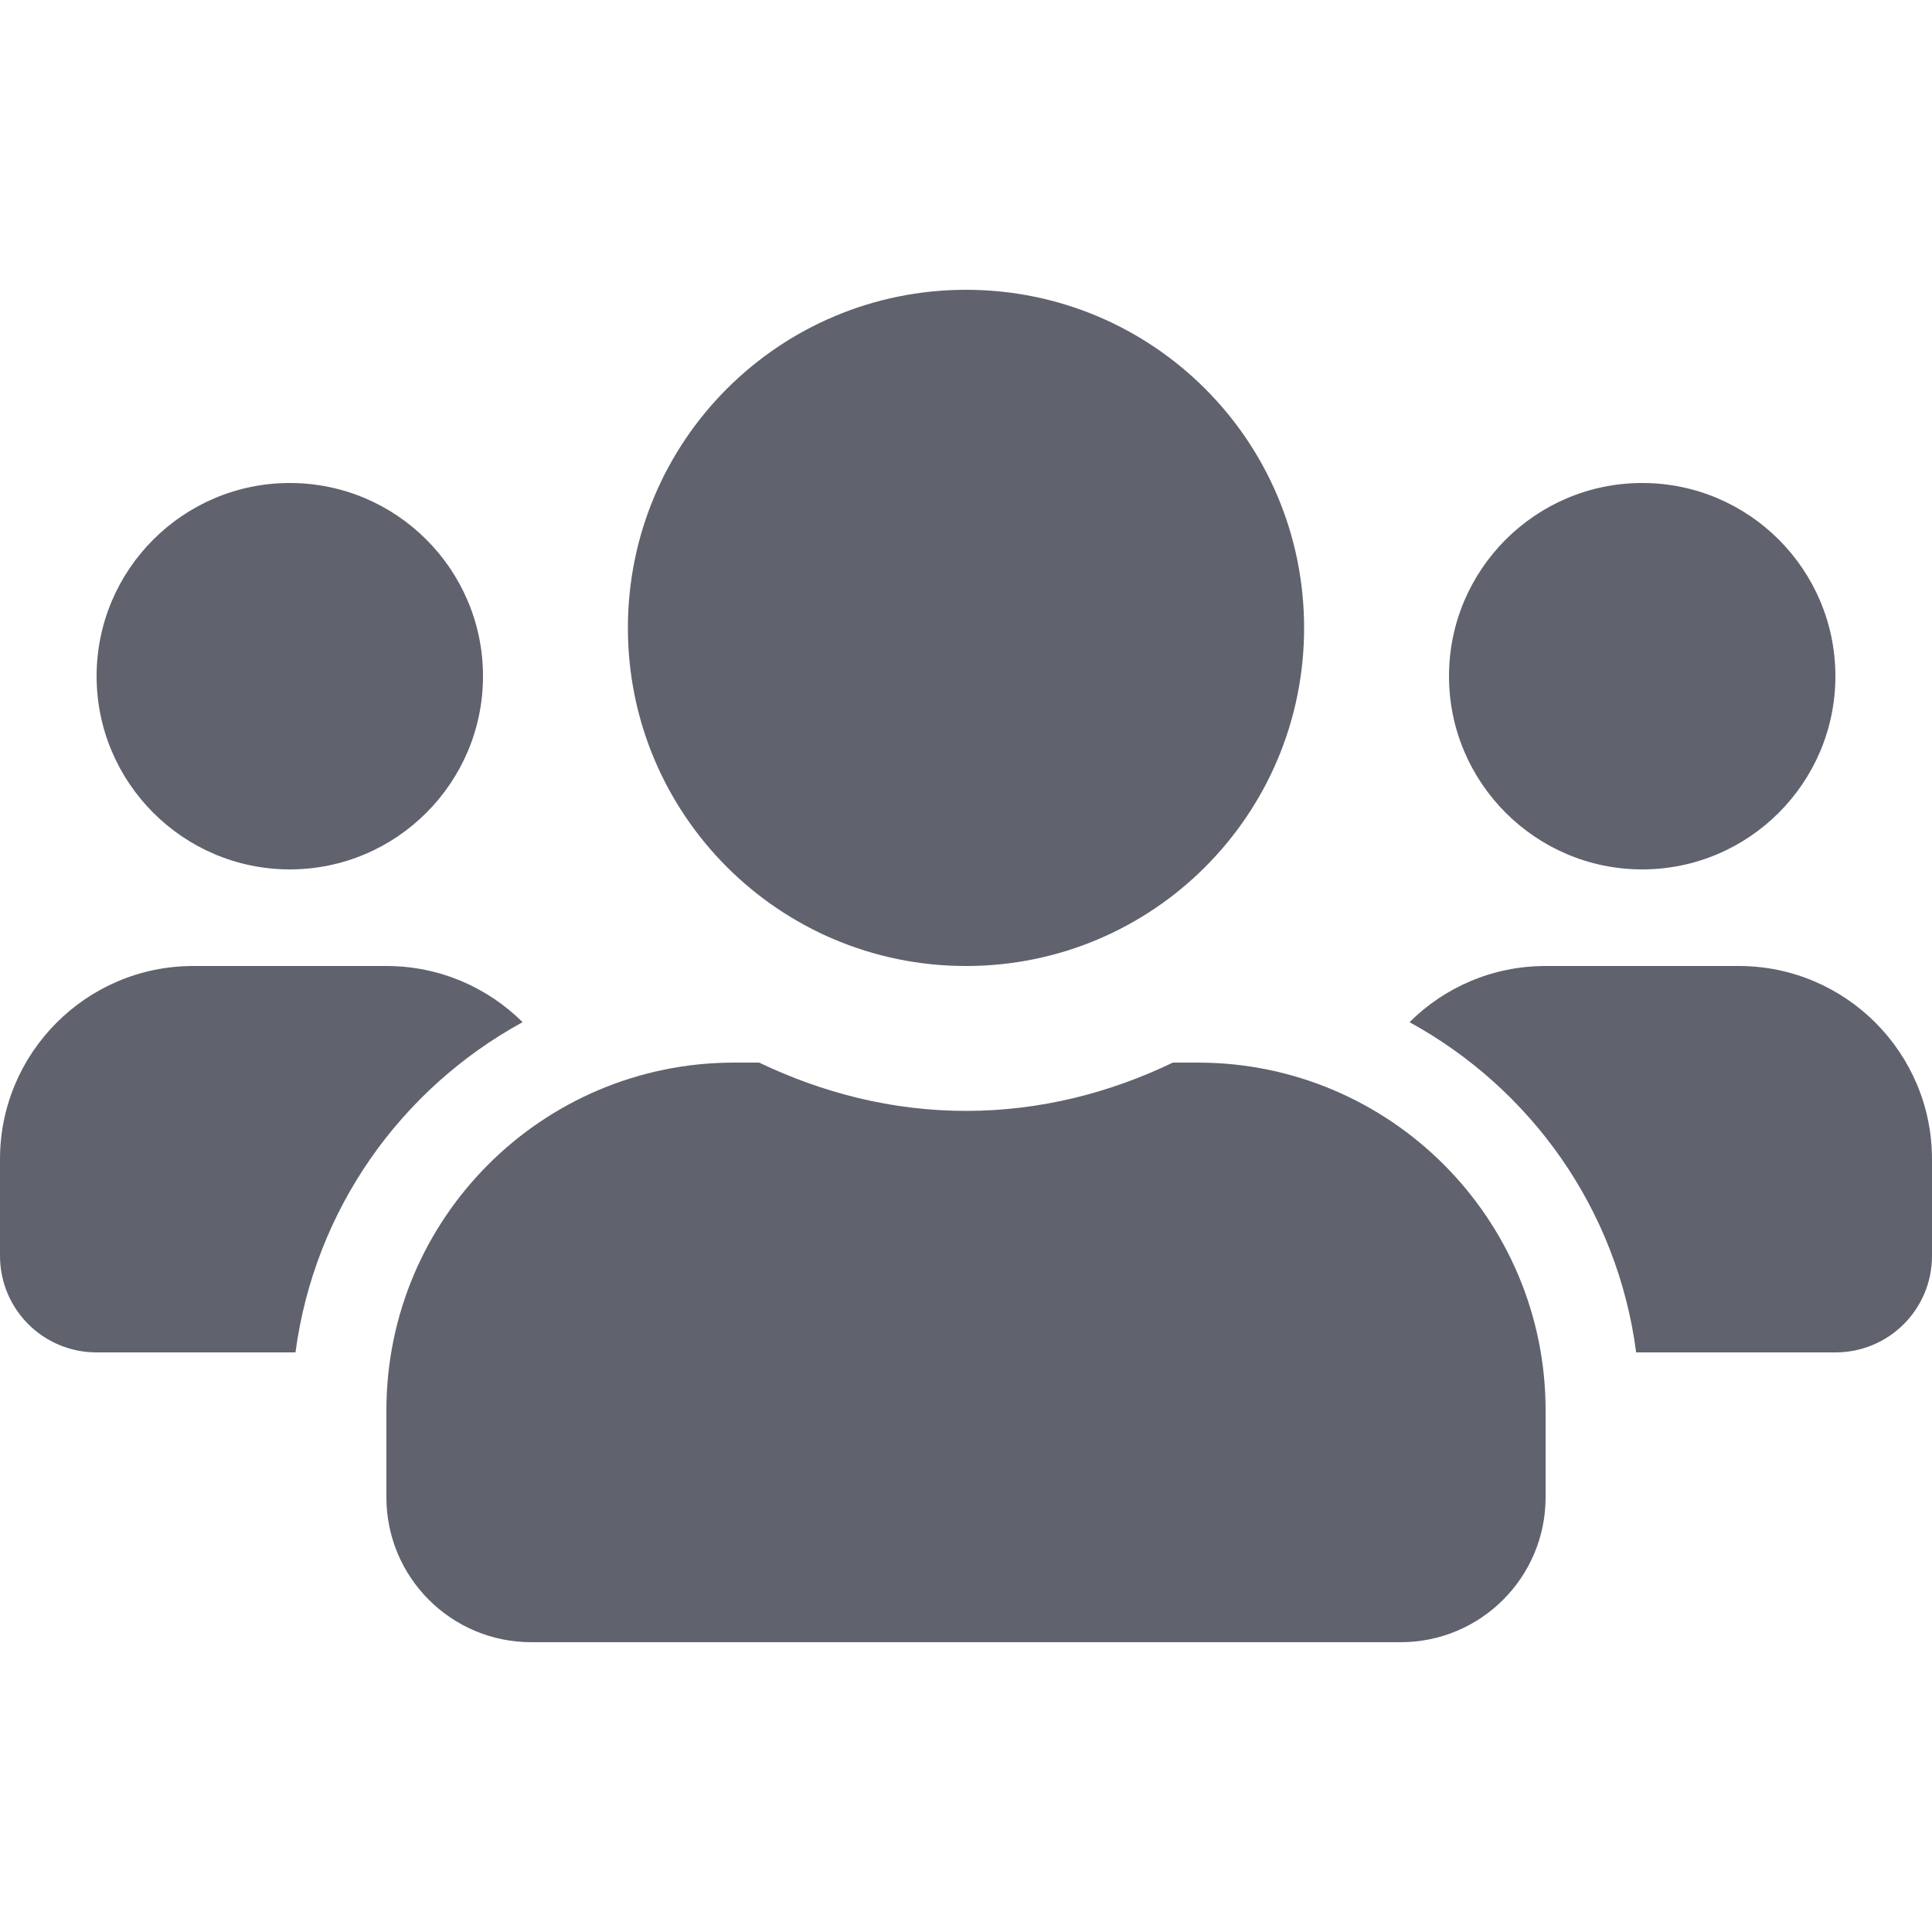 <svg width="100%" height="100%" viewBox="0 0 16 16" version="1.1" xmlns="http://www.w3.org/2000/svg" xmlns:xlink="http://www.w3.org/1999/xlink" xml:space="preserve" xmlns:serif="http://www.serif.com/" style="fill-rule:evenodd;clip-rule:evenodd;stroke-linejoin:round;stroke-miterlimit:2;">
  <path d="M2.4,7.2C3.283,7.2 4,6.482 4,5.6C4,4.717 3.283,4 2.4,4C1.518,4 0.8,4.717 0.8,5.6C0.8,6.482 1.518,7.2 2.4,7.2ZM13.6,7.2C14.483,7.2 15.2,6.482 15.2,5.6C15.2,4.717 14.483,4 13.6,4C12.718,4 12,4.717 12,5.6C12,6.482 12.718,7.2 13.6,7.2ZM14.4,8L12.8,8C12.36,8 11.963,8.177 11.673,8.465C12.68,9.017 13.395,10.015 13.55,11.2L15.2,11.2C15.643,11.2 16,10.843 16,10.4L16,9.6C16,8.717 15.283,8 14.4,8ZM8,8C9.548,8 10.8,6.747 10.8,5.2C10.8,3.652 9.548,2.4 8,2.4C6.453,2.4 5.2,3.652 5.2,5.2C5.2,6.747 6.453,8 8,8ZM9.92,8.8L9.713,8.8C9.193,9.05 8.615,9.2 8,9.2C7.385,9.2 6.81,9.05 6.287,8.8L6.08,8.8C4.49,8.8 3.2,10.09 3.2,11.68L3.2,12.4C3.2,13.063 3.737,13.6 4.4,13.6L11.6,13.6C12.262,13.6 12.8,13.063 12.8,12.4L12.8,11.68C12.8,10.09 11.51,8.8 9.92,8.8ZM4.328,8.465C4.037,8.177 3.64,8 3.2,8L1.6,8C0.718,8 0,8.717 0,9.6L0,10.4C0,10.843 0.358,11.2 0.8,11.2L2.447,11.2C2.605,10.015 3.32,9.017 4.328,8.465Z" style="fill:rgb(96,98,110);fill-rule:nonzero;"/>
</svg>
